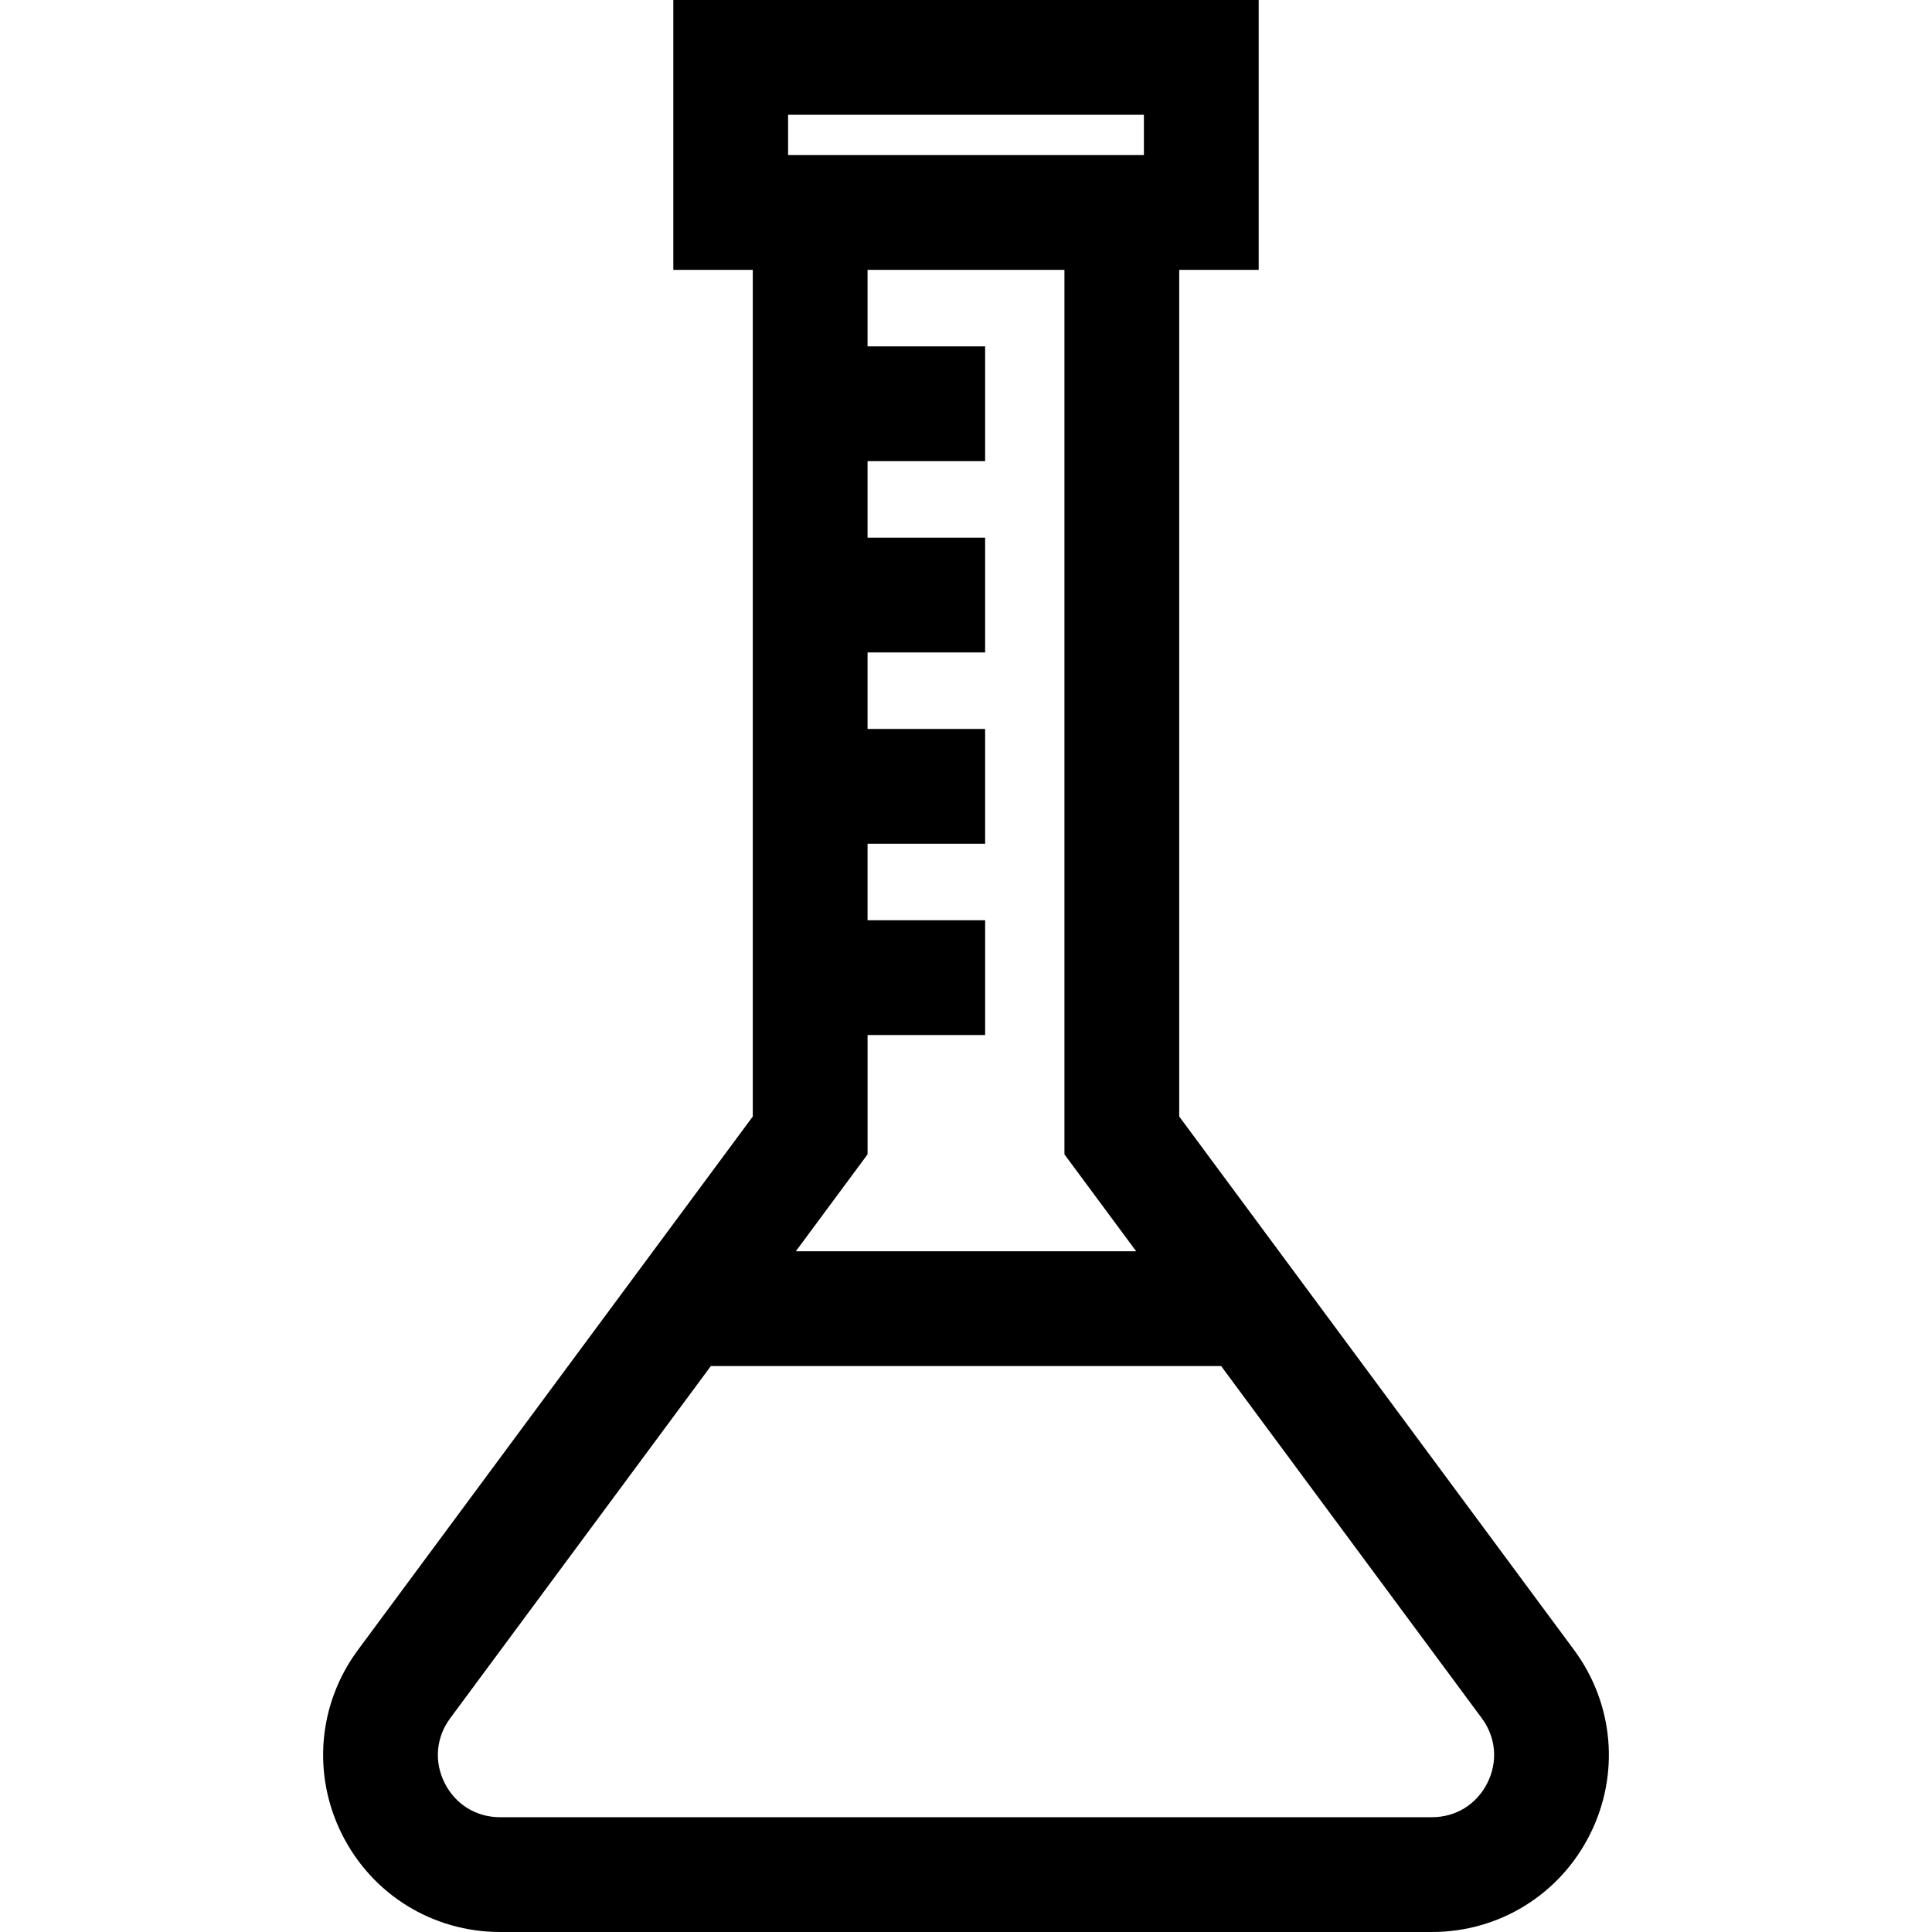 <?xml version="1.0" encoding="iso-8859-1"?>
<!-- Generator: Adobe Illustrator 19.0.0, SVG Export Plug-In . SVG Version: 6.00 Build 0)  -->
<svg version="1.1" id="Layer_1" xmlns="http://www.w3.org/2000/svg" xmlns:xlink="http://www.w3.org/1999/xlink" x="0px" y="0px"
	 viewBox="0 0 512 512" style="enable-background:new 0 0 512 512;" xml:space="preserve">
<g>
	<g>
		<path d="M417.132,437.241l-104.628-141.36V71.517h21.06V0H178.436v71.517h21.06v224.364L94.867,437.241
			c-10.593,14.311-12.195,33.08-4.182,48.981C98.698,502.122,114.738,512,132.543,512h246.913c17.806,0,33.845-9.878,41.859-25.779
			C429.328,470.32,427.725,451.552,417.132,437.241z M208.853,30.417h94.293V41.1h-94.293V30.417z M229.914,243.881v-20.278h31.156
			v-30.417h-31.156v-20.278h31.156v-30.417h-31.156v-20.278h31.156V91.795h-31.156V71.517h52.173v234.396l19.011,25.684h-90.194
			l19.011-25.684v-31.615h31.156v-30.417H229.914z M394.152,472.533c-2.855,5.667-8.349,9.05-14.696,9.05H132.543
			c-6.346,0-11.839-3.383-14.696-9.05c-2.855-5.667-2.307-12.096,1.468-17.196l69.073-93.322H323.61l69.073,93.322
			C396.459,460.438,397.008,466.866,394.152,472.533z"/>
	</g>
</g>
<g>
</g>
<g>
</g>
<g>
</g>
<g>
</g>
<g>
</g>
<g>
</g>
<g>
</g>
<g>
</g>
<g>
</g>
<g>
</g>
<g>
</g>
<g>
</g>
<g>
</g>
<g>
</g>
<g>
</g>
</svg>
